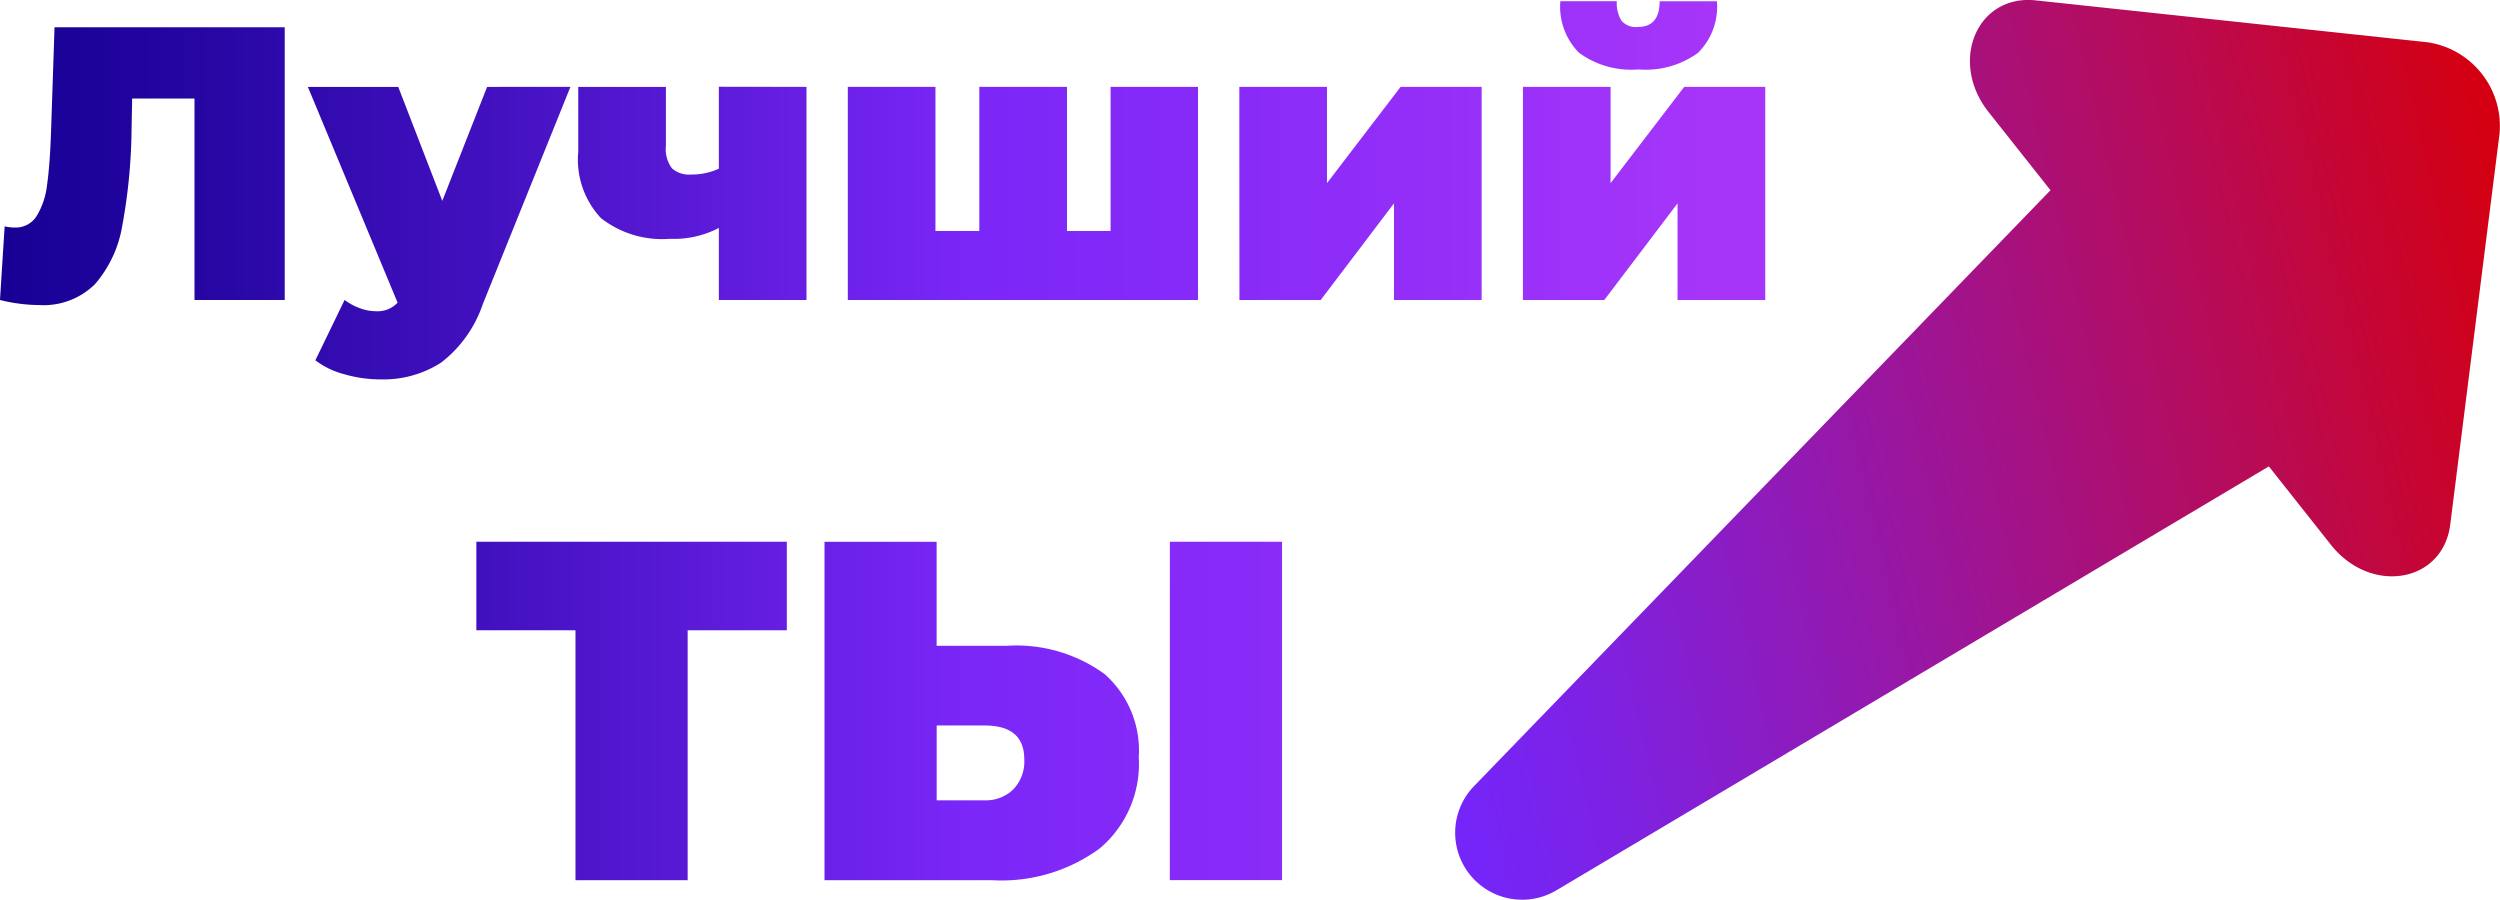 <svg xmlns="http://www.w3.org/2000/svg" width="153.245" height="55.155"><defs><linearGradient id="a" y1=".5" x2="1" y2=".5" gradientUnits="objectBoundingBox"><stop offset="0" stop-color="#170094"/><stop offset=".1" stop-color="#2305a0"/><stop offset=".29" stop-color="#4311c0"/><stop offset=".54" stop-color="#7625f3"/><stop offset=".57" stop-color="#7b27f8"/><stop offset=".76" stop-color="#8c2cf8"/><stop offset="1" stop-color="#a735f9"/></linearGradient><linearGradient id="b" x1="-.054" y1=".574" x2="1.033" y2=".351" gradientUnits="objectBoundingBox"><stop offset="0" stop-color="#7525f8"/><stop offset=".12" stop-color="#7d22e4"/><stop offset=".36" stop-color="#9319af"/><stop offset=".71" stop-color="#b50c5c"/><stop offset="1" stop-color="#d40011"/></linearGradient></defs><g data-name="ЛучшийТы Logo"><path data-name="Path 49" d="M66.523 275.641v16.715h-5.531V280.01h-3.821l-.037 1.935a34.306 34.306 0 01-.572 5.874 7.293 7.293 0 01-1.673 3.57 4.471 4.471 0 01-3.433 1.277 10.008 10.008 0 01-2.387-.31l.286-4.513a2.742 2.742 0 00.62.072 1.513 1.513 0 001.349-.716 4.7 4.7 0 00.633-1.911q.168-1.2.238-3.129l.218-6.518zm17.512 3.653l-5.372 13.32a7.568 7.568 0 01-2.557 3.583 6.551 6.551 0 01-3.749 1.026 7.841 7.841 0 01-2.208-.323 4.948 4.948 0 01-1.747-.847l1.791-3.7a3.493 3.493 0 00.919.5 2.808 2.808 0 00.991.192 1.67 1.67 0 001.339-.526l-5.5-13.224h5.54l2.7 6.987 2.747-6.987zm14.471 0v13.062h-5.371v-4.417a5.937 5.937 0 01-3.009.668 6.07 6.07 0 01-4.227-1.277 5.247 5.247 0 01-1.384-4.048v-3.987h5.374v3.629a1.951 1.951 0 00.369 1.36 1.55 1.55 0 001.159.382 3.987 3.987 0 001.718-.358v-5.022zm24 0v13.062h-21.467v-13.062h5.372v8.835h2.689v-8.835h5.374v8.835h2.673v-8.835zm2.531 0h5.374v5.9l4.513-5.9h4.968v13.062h-5.374v-5.922l-4.489 5.922h-4.985zm17.386 0h5.372v5.9l4.513-5.9h4.968v13.062H151.9v-5.922l-4.489 5.922h-4.989zm3.439-2.09a4.016 4.016 0 01-1.146-3.164h3.461a2.07 2.07 0 00.275 1.181 1.148 1.148 0 001.015.4q1.336 0 1.336-1.577h3.511a3.991 3.991 0 01-1.159 3.164 5.463 5.463 0 01-3.655 1.015 5.4 5.4 0 01-3.639-1.023zM97.3 312.6h-6.078v15.324h-6.876V312.6h-6.077v-5.424H97.3zm19.473 2.681a6.254 6.254 0 012.1 5.114 6.765 6.765 0 01-2.4 5.586 10.189 10.189 0 01-6.579 1.943H99.611V307.18h6.872v6.374h4.3a9.208 9.208 0 015.989 1.727zm-5.6 7.084a2.461 2.461 0 00.683-1.852q0-2.074-2.433-2.074h-2.937v4.586h2.933a2.4 2.4 0 001.753-.659zm9.608-15.189h6.876v20.744h-6.88z" transform="translate(-49.07 -273.968)" fill="url(#a)"/><path data-name="Path 50" d="M517.187 276.3l-24.019-2.568c-3.592-.376-5.33 3.747-2.887 6.839l3.8 4.8-35.339 36.531a4.107 4.107 0 005.053 6.383l43.672-25.985 3.8 4.8c2.446 3.088 6.865 2.345 7.319-1.236l3.022-23.965a5.19 5.19 0 00-4.435-5.6z" transform="translate(-368.391 -273.71)" fill="url(#b)"/></g></svg>